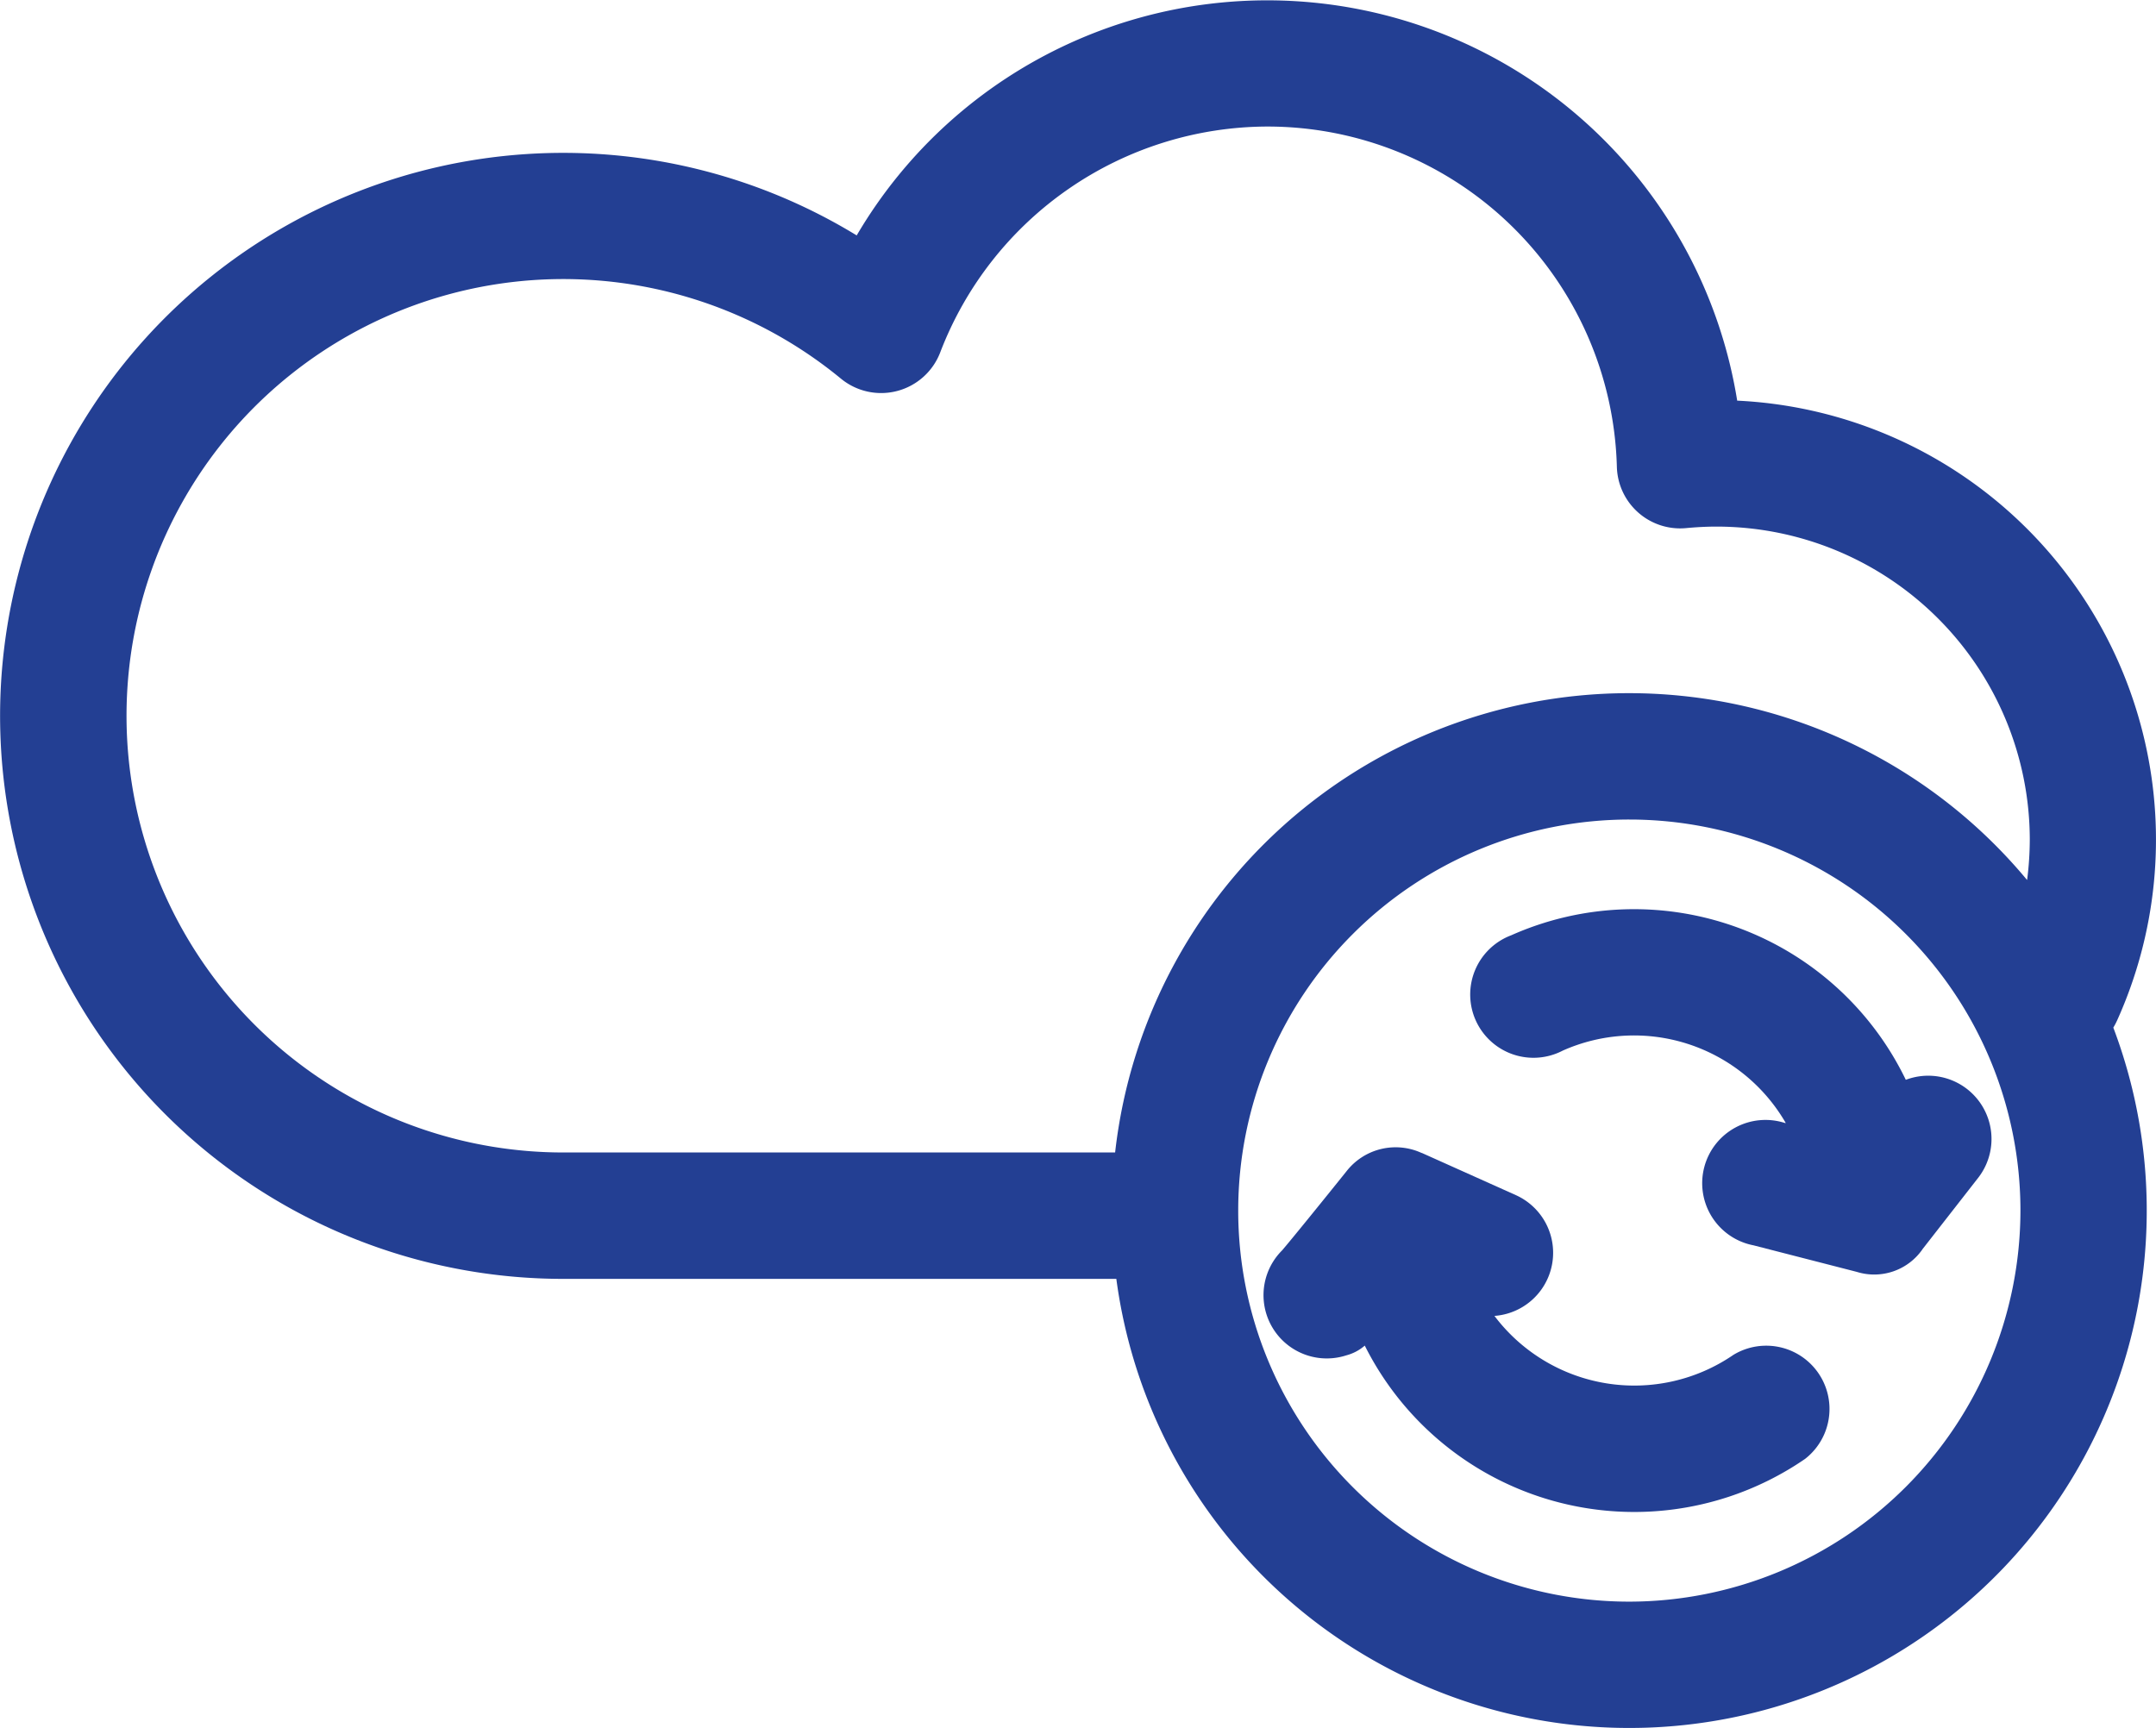 <svg xmlns="http://www.w3.org/2000/svg" width="44.293" height="35.504" viewBox="0 0 44.293 35.504">
    <g id="cloud" transform="translate(0 -0.5)">
        <path id="Path_1138" data-name="Path 1138" d="M43.489,21.478a9.032,9.032,0,0,0-7.8-12.746A9.779,9.779,0,0,0,17.6,5.337a11.568,11.568,0,1,0-6.032,21.44H22.934a10.631,10.631,0,1,0,20.482-5.163,1.253,1.253,0,0,0,.073-.137ZM33.472,33.409a8.035,8.035,0,1,1,8.036-8.035A8.045,8.045,0,0,1,33.472,33.409ZM41.643,18.58a10.626,10.626,0,0,0-18.734,5.6H11.567a8.973,8.973,0,1,1,5.709-15.9,1.3,1.3,0,0,0,2.041-.542A7.218,7.218,0,0,1,26.038,3.1a7.182,7.182,0,0,1,7.179,6.993,1.3,1.3,0,0,0,1.422,1.258c.209-.02.42-.031.628-.031A6.439,6.439,0,0,1,41.7,17.749a6.569,6.569,0,0,1-.055.831Zm0,0" fill="#233f93"/>
        <path id="Path_1139" data-name="Path 1139" d="M303.251,273.048l1.941.871a1.3,1.3,0,0,1-.448,2.478,3.6,3.6,0,0,0,4.91.8,1.3,1.3,0,0,1,1.473,2.137,6.192,6.192,0,0,1-9.047-2.327.947.947,0,0,1-.378.2,1.3,1.3,0,0,1-1.321-2.156c.16-.185.783-.952,1.326-1.629a1.28,1.28,0,0,1,1.543-.372Zm0,0" transform="translate(-274.042 -248.859)" fill="#233f93"/>
        <path id="Path_1140" data-name="Path 1140" d="M359.208,223.421l1.153-1.478a1.3,1.3,0,0,0-1.492-2.007,6.2,6.2,0,0,0-8.108-2.969,1.3,1.3,0,1,0,1.06,2.369,3.6,3.6,0,0,1,4.582,1.488l-.015,0a1.3,1.3,0,1,0-.647,2.513l2.12.545a1.206,1.206,0,0,0,1.347-.459Zm0,0" transform="translate(-319.716 -197.249)" fill="#233f93"/>
    </g>
</svg>